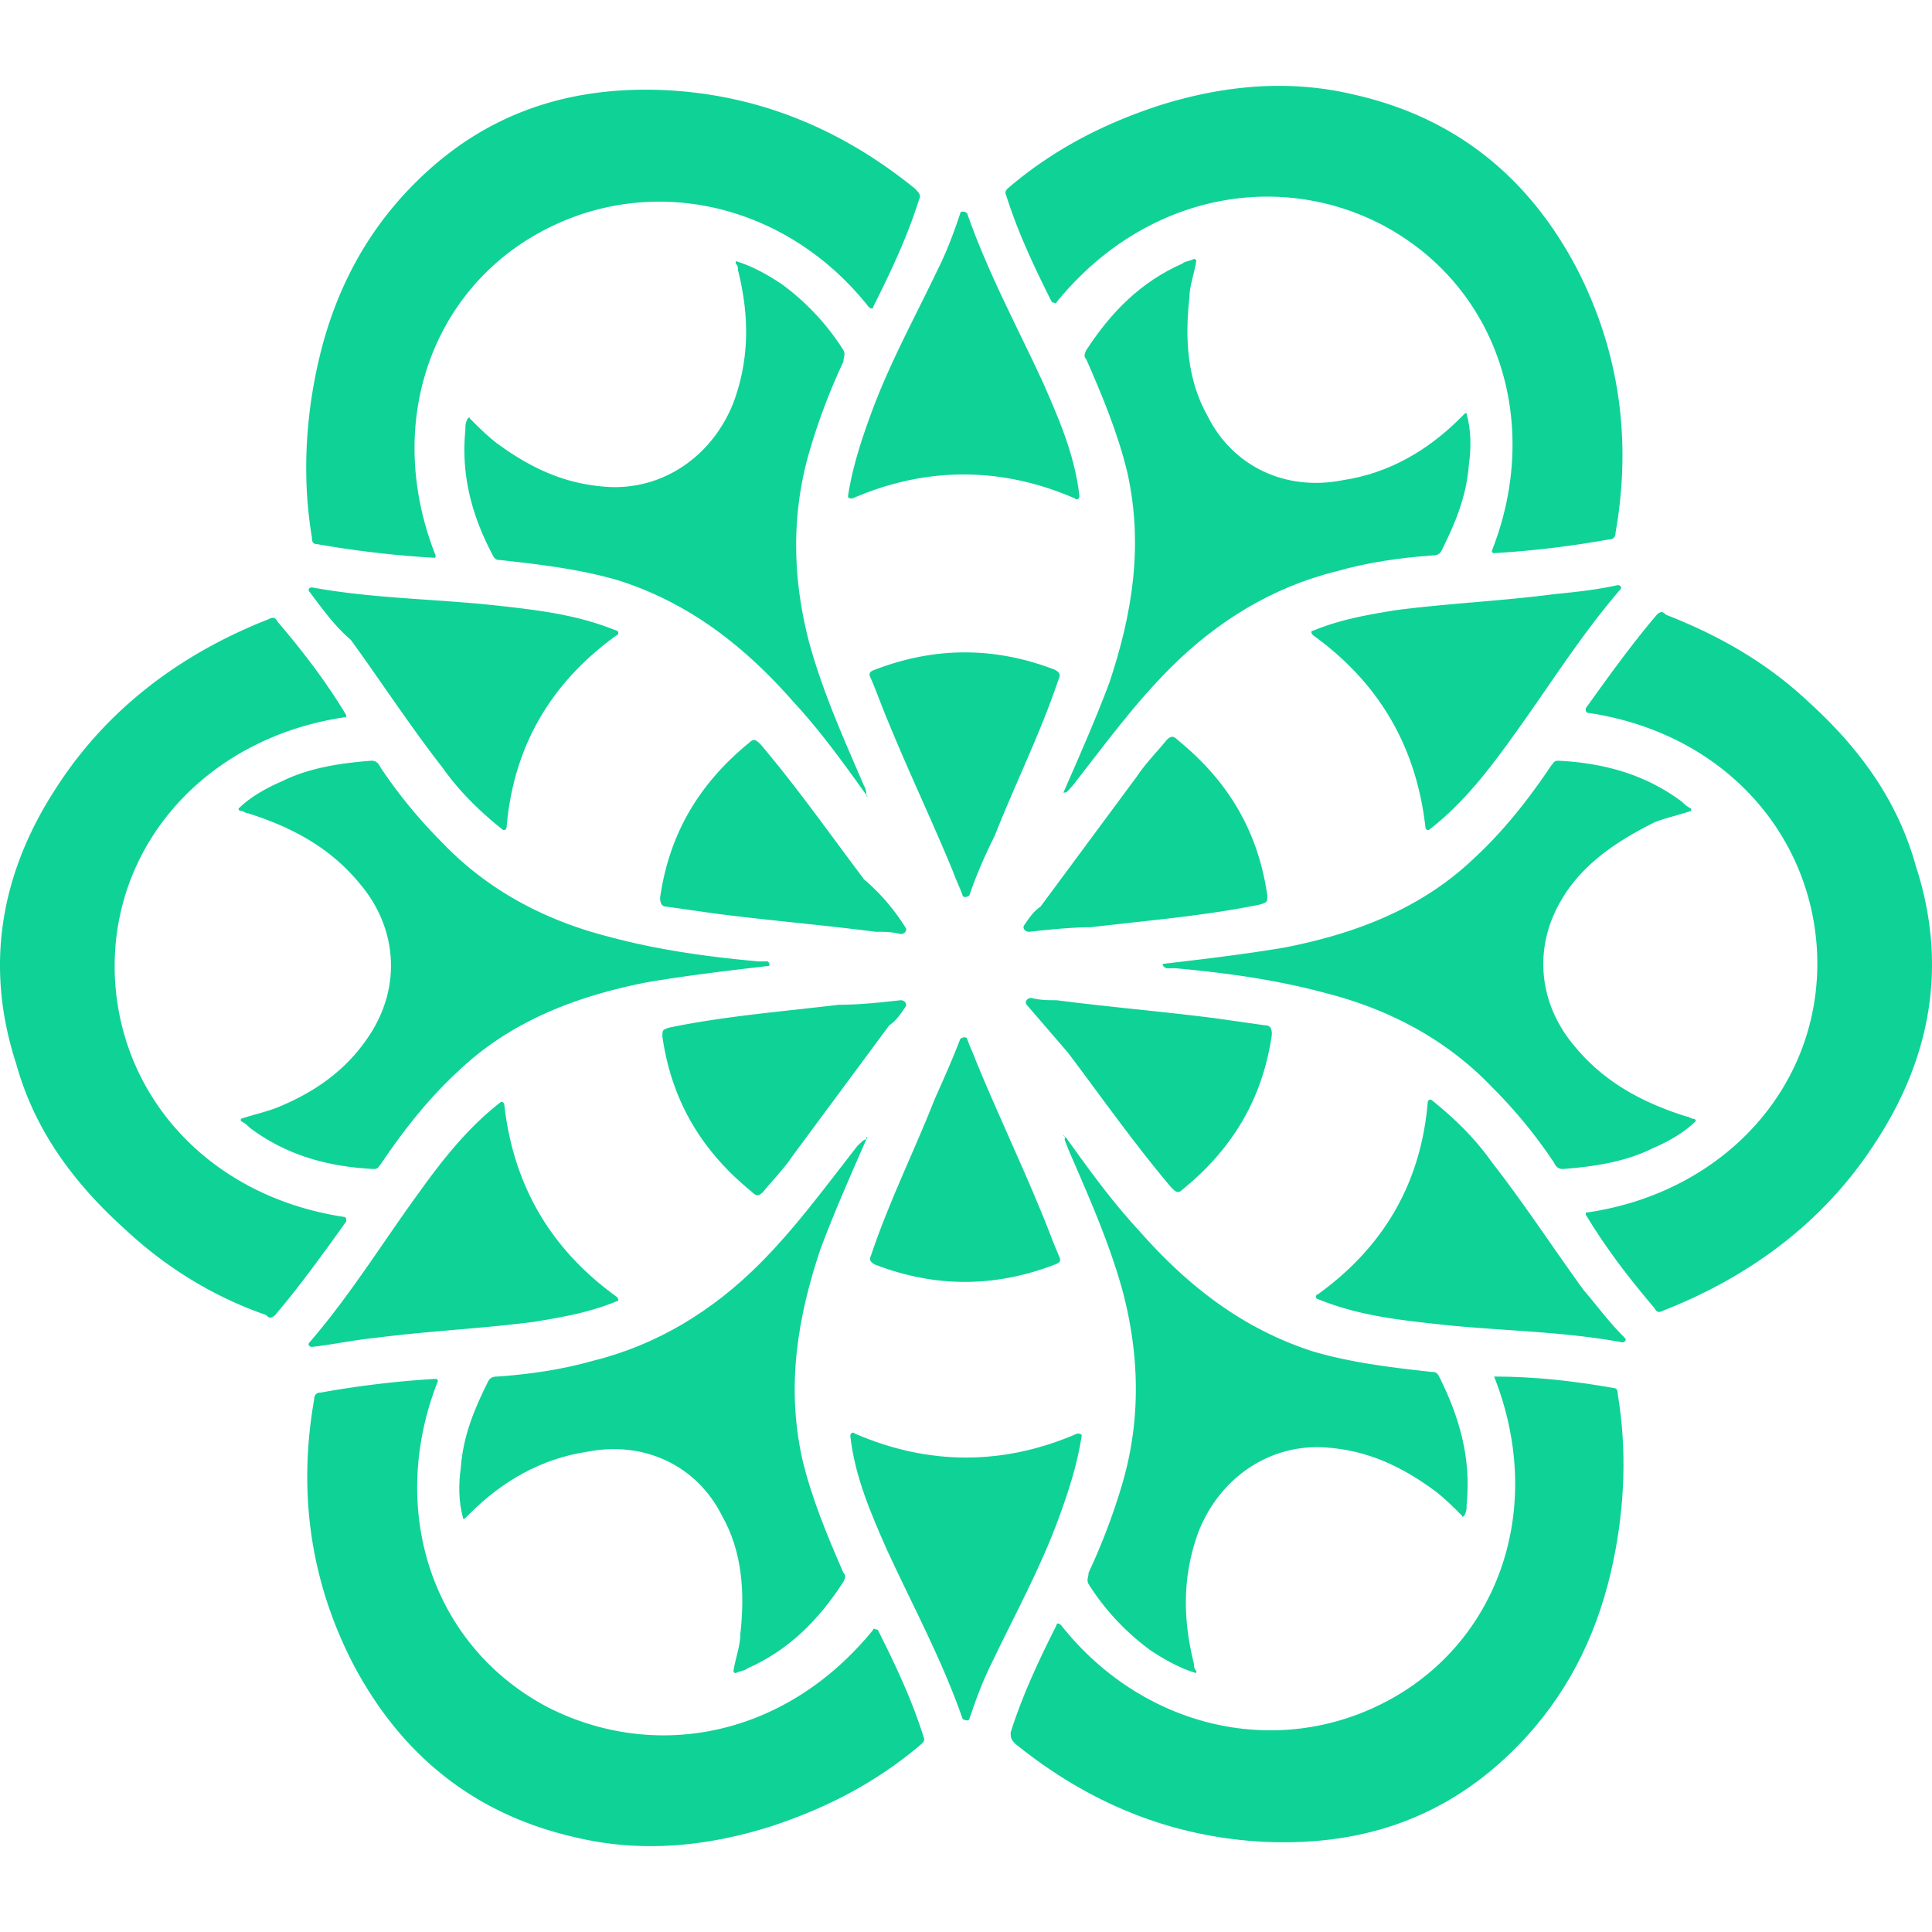 <svg viewBox="0 0 90 90" xmlns="http://www.w3.org/2000/svg"><g fill="#0FD297"><path d="M49.643 52.969c1.067 1.487 2.134 2.975 3.415 4.356 2.242 2.55 4.803 4.569 8.112 5.632 1.814.53 3.629.743 5.55.956.107 0 .214 0 .32.212.96 1.913 1.495 3.826 1.281 5.95 0 .213 0 .32-.107.532 0 0-.107.106-.107 0-.426-.425-.853-.85-1.28-1.169-1.601-1.169-3.202-1.913-5.23-2.019-2.562-.106-4.803 1.488-5.764 3.932-.747 2.019-.747 4.037-.213 6.162 0 .107 0 .213.107.32v.105c-.748-.212-1.495-.637-2.135-1.062a11.299 11.299 0 0 1-2.882-3.082c-.107-.212 0-.318 0-.53a29.027 29.027 0 0 0 1.601-4.25c.854-2.976.747-5.951 0-8.82-.64-2.338-1.6-4.463-2.561-6.694-.107-.319-.214-.425-.107-.531-.214-.107-.107-.107 0 0Z"/><path d="M45.16 80.064c0 .106-.213.106-.32 0-.96-2.763-2.348-5.313-3.522-7.863-.747-1.7-1.494-3.4-1.708-5.313 0-.106.107-.212.214-.106 3.415 1.488 6.937 1.488 10.353 0 .106 0 .213 0 .213.106-.213 1.382-.64 2.657-1.067 3.825-.854 2.338-2.028 4.463-3.096 6.694-.426.85-.747 1.7-1.067 2.657ZM44.733 48.4c.107-.106.32-.106.32 0 .107.319.32.744.427 1.062.96 2.338 2.028 4.57 2.989 6.907.32.744.533 1.381.854 2.125.107.213.107.319-.214.425-2.775 1.063-5.55 1.063-8.325 0-.213-.106-.32-.212-.213-.425.853-2.55 2.028-4.888 2.988-7.331.427-.957.854-1.913 1.174-2.763Zm24.869 15.725c0-.106 0-.106 0 0 1.92 0 3.735.213 5.55.531.213 0 .213.213.213.32.427 2.55.32 5.206-.213 7.756-.64 3.081-1.921 5.844-4.056 8.181-3.309 3.613-7.365 5.1-12.168 4.888-4.376-.212-8.218-1.806-11.633-4.569-.214-.212-.214-.319-.214-.531.534-1.7 1.28-3.294 2.135-4.994 0-.106.106-.106.213 0 3.95 4.994 10.567 6.375 15.797 3.188 4.696-2.87 6.724-8.82 4.376-14.77Z"/><path d="M40.357 53.075c-.747 1.7-1.494 3.4-2.134 5.1-1.068 3.188-1.601 6.376-.854 9.776.427 1.806 1.174 3.612 1.92 5.312.108.107.108.213 0 .425-1.173 1.807-2.56 3.188-4.482 4.038-.107.106-.32.106-.534.213 0 0-.106 0-.106-.107.106-.637.32-1.168.32-1.7.213-1.912.107-3.825-.854-5.525-1.174-2.338-3.629-3.506-6.297-2.975-2.135.319-3.95 1.381-5.443 2.869l-.214.212s-.107.106-.107 0c-.213-.743-.213-1.594-.106-2.337.106-1.488.64-2.763 1.28-4.038.107-.213.32-.213.427-.213 1.494-.106 2.989-.318 4.483-.743 2.989-.744 5.55-2.338 7.685-4.463 1.707-1.7 3.095-3.613 4.59-5.525.213-.213.32-.319.426-.319 0-.212.107-.106 0 0Z"/><path d="M14.528 62.744c-.107 0-.214-.106-.107-.212 1.921-2.231 3.416-4.675 5.123-7.013 1.068-1.488 2.242-2.975 3.736-4.144.107-.106.214 0 .214.106.426 3.72 2.134 6.694 5.23 8.926.106.106.106.212 0 .212-1.282.532-2.562.744-3.843.957-2.455.318-4.91.425-7.365.743-1.067.107-2.027.32-2.988.425Zm27.43-16.15c.214 0 .32.212.214.319-.214.318-.427.637-.747.85l-4.483 6.056c-.427.638-.96 1.169-1.388 1.7-.213.213-.32.213-.533 0-2.349-1.912-3.736-4.25-4.163-7.225 0-.319 0-.319.32-.425 2.562-.532 5.23-.744 7.898-1.063.961 0 1.922-.106 2.882-.212ZM40.677 75.92c0-.106.107 0 .214 0 .854 1.7 1.6 3.294 2.134 4.994.107.212-.106.319-.213.425-2.028 1.7-4.27 2.869-6.831 3.719-2.988.956-6.084 1.275-9.179.531-4.696-1.062-8.112-3.825-10.353-8.075-2.028-3.932-2.561-8.075-1.814-12.326 0-.212.106-.319.32-.319a45.679 45.679 0 0 1 5.336-.637c.107 0 .107.106.107.106-2.348 5.95-.32 12.326 5.123 15.194 5.017 2.55 11.1 1.382 15.156-3.612Zm-.32-38.89c-1.067-1.487-2.134-2.974-3.415-4.356-2.242-2.55-4.803-4.568-8.112-5.631-1.814-.531-3.629-.744-5.55-.957-.107 0-.214 0-.32-.212-.96-1.806-1.494-3.719-1.281-5.844 0-.212 0-.319.107-.531 0 0 .107-.106.107 0 .426.425.853.85 1.28 1.169 1.601 1.168 3.202 1.912 5.23 2.019 2.562.106 4.803-1.488 5.764-3.932.747-2.019.747-4.038.213-6.163 0-.106 0-.212-.107-.318v-.107c.748.213 1.495.638 2.135 1.063a11.307 11.307 0 0 1 2.882 3.081c.107.213 0 .319 0 .531a29.008 29.008 0 0 0-1.601 4.25c-.854 2.976-.747 5.95 0 8.82.64 2.337 1.6 4.462 2.561 6.694a.801.801 0 0 1 .107.425c.107.106 0 .106 0 0Z"/><path d="M44.733 9.936c0-.106.214-.106.32 0 .961 2.763 2.348 5.313 3.523 7.863.747 1.7 1.494 3.4 1.707 5.313 0 .106-.106.212-.213.106-3.416-1.488-6.938-1.488-10.353 0-.107 0-.214 0-.214-.106.214-1.382.64-2.657 1.068-3.825.853-2.338 2.028-4.463 3.095-6.694.427-.85.747-1.7 1.067-2.657Zm.427 31.77c-.106.107-.32.107-.32 0-.107-.318-.32-.743-.427-1.062-.96-2.338-2.028-4.569-2.988-6.907-.32-.743-.534-1.381-.854-2.125-.107-.212-.107-.319.213-.425 2.775-1.062 5.55-1.062 8.325 0 .214.106.32.213.214.425-.854 2.55-2.028 4.888-2.989 7.332-.427.85-.854 1.806-1.174 2.762ZM20.291 25.874c0 .107 0 .107-.106.107a47.484 47.484 0 0 1-5.444-.638c-.213 0-.213-.213-.213-.319-.427-2.55-.32-5.206.213-7.756.64-3.082 1.922-5.844 4.056-8.182 3.309-3.613 7.365-5.1 12.168-4.888 4.376.213 8.218 1.807 11.634 4.57.213.212.32.318.213.53-.534 1.7-1.28 3.295-2.135 4.995 0 .106-.106.106-.213 0-3.95-4.994-10.567-6.376-15.797-3.188-4.696 2.869-6.724 8.82-4.376 14.77Z"/><path d="M49.536 36.925c.747-1.7 1.494-3.4 2.135-5.1 1.067-3.188 1.6-6.375.854-9.776-.427-1.806-1.174-3.612-1.922-5.312-.106-.107-.106-.213 0-.425 1.175-1.807 2.562-3.188 4.483-4.038.107-.106.32-.106.534-.213 0 0 .107 0 .107.107-.107.637-.32 1.168-.32 1.7-.214 1.912-.107 3.825.853 5.525 1.174 2.338 3.63 3.506 6.298 2.975 2.134-.319 3.949-1.381 5.443-2.869l.213-.212s.107-.107.107 0c.214.744.214 1.594.107 2.337-.107 1.488-.64 2.763-1.281 4.038-.107.212-.32.212-.427.212-1.494.107-2.989.32-4.483.744-2.988.744-5.55 2.338-7.684 4.463-1.708 1.7-3.096 3.613-4.59 5.525-.213.213-.213.319-.427.319 0 .212 0 .106 0 0Z"/><path d="M75.365 27.256c.107 0 .214.106.107.213-1.921 2.23-3.415 4.675-5.123 7.012-1.067 1.488-2.241 2.975-3.736 4.144-.106.106-.213 0-.213-.106-.427-3.719-2.135-6.694-5.23-8.925-.107-.107-.107-.213 0-.213 1.28-.531 2.561-.744 3.842-.956 2.455-.319 4.91-.425 7.365-.744 1.067-.106 2.028-.212 2.988-.425Zm-27.43 16.151c-.213 0-.32-.213-.213-.32.213-.318.427-.637.747-.85l4.483-6.056c.426-.637.96-1.169 1.387-1.7.214-.212.32-.212.534 0 2.348 1.913 3.735 4.25 4.162 7.225 0 .32 0 .32-.32.426-2.561.53-5.23.743-7.898 1.062-.854 0-1.921.106-2.882.213Zm1.281-29.327c0 .106-.107 0-.214 0-.853-1.7-1.6-3.294-2.134-4.994-.107-.212.107-.319.213-.425 2.028-1.7 4.27-2.869 6.831-3.719 2.989-.956 6.084-1.275 9.18-.531 4.695 1.062 8.11 3.825 10.352 8.075 2.028 3.932 2.562 8.076 1.815 12.326 0 .212-.107.318-.32.318a45.678 45.678 0 0 1-5.337.638c-.107 0-.107-.106-.107-.106 2.348-5.95.32-12.326-5.123-15.195-4.91-2.55-11.1-1.38-15.156 3.613Z"/><path d="M54.232 44.894c1.815-.212 3.63-.425 5.55-.744 3.31-.637 6.404-1.806 8.86-4.144 1.387-1.275 2.56-2.762 3.628-4.356.107-.106.107-.212.32-.212 2.135.106 4.056.637 5.764 1.912.107.106.213.213.427.319v.106c-.64.213-1.174.319-1.708.532-1.708.85-3.309 1.912-4.27 3.506-1.387 2.231-1.173 4.887.534 6.906 1.388 1.7 3.202 2.657 5.23 3.294.107 0 .214.106.32.106 0 0 .107 0 .107.107-.533.531-1.28.956-2.028 1.275-1.28.637-2.775.85-4.162.956-.214 0-.32-.106-.427-.319a22.96 22.96 0 0 0-2.882-3.506c-2.134-2.231-4.803-3.613-7.685-4.356-2.348-.638-4.696-.957-7.044-1.17h-.427c-.213-.105-.213-.212-.107-.212Z"/><path d="M75.686 62.32c.106.106 0 .212-.107.212-2.882-.531-5.764-.531-8.645-.85-1.922-.212-3.736-.425-5.55-1.169-.107 0-.107-.212 0-.212 3.095-2.231 4.802-5.207 5.123-8.926 0-.106.106-.212.213-.106 1.067.85 2.028 1.807 2.775 2.87 1.494 1.912 2.882 4.037 4.27 5.95.64.743 1.173 1.487 1.92 2.23ZM47.828 46.807c-.106-.107 0-.32.214-.32.427.107.747.107 1.174.107 2.455.319 5.016.531 7.471.85l2.242.319c.213 0 .32.106.32.425-.427 2.975-1.815 5.313-4.163 7.225-.213.213-.32.106-.533-.106-1.708-2.019-3.202-4.144-4.803-6.27l-1.922-2.23Zm26.15-13.601c-.107 0-.107-.106-.107-.212 1.067-1.488 2.135-2.976 3.309-4.357.213-.212.32-.106.427 0 2.455.956 4.696 2.232 6.617 4.038 2.348 2.125 4.163 4.569 5.017 7.65 1.494 4.57.747 8.926-1.922 12.963-2.348 3.613-5.763 6.163-9.819 7.757-.213.106-.32.106-.427-.106-1.174-1.382-2.241-2.763-3.202-4.357 0-.106 0-.106.107-.106 6.404-.956 10.887-5.95 10.673-12.007-.213-5.525-4.27-10.307-10.673-11.263ZM35.768 45c-1.815.213-3.63.425-5.55.744-3.31.637-6.404 1.806-8.86 4.144-1.387 1.275-2.56 2.762-3.628 4.356-.107.106-.107.213-.32.213-2.135-.107-4.056-.638-5.764-1.913-.107-.106-.213-.213-.427-.319v-.106c.64-.212 1.174-.319 1.708-.531 1.814-.744 3.309-1.807 4.376-3.507 1.387-2.231 1.174-4.887-.534-6.906-1.387-1.7-3.202-2.656-5.23-3.294-.106 0-.213-.106-.32-.106 0 0-.107 0-.107-.107.534-.53 1.281-.956 2.028-1.275 1.281-.637 2.775-.85 4.163-.956.213 0 .32.106.427.319a22.959 22.959 0 0 0 2.882 3.506c2.134 2.232 4.803 3.613 7.684 4.357 2.349.637 4.697.956 7.045 1.168h.427c.106.107.106.213 0 .213Z"/><path d="M14.421 27.574c-.107-.106 0-.212.107-.212 2.882.531 5.763.531 8.645.85 1.921.212 3.736.425 5.55 1.169.107 0 .107.212 0 .212-3.095 2.232-4.803 5.207-5.123 8.926 0 .106-.107.212-.213.106-1.068-.85-2.028-1.806-2.775-2.869-1.495-1.913-2.882-4.038-4.27-5.95-.747-.638-1.28-1.382-1.92-2.232Zm27.751 15.62c.106.106 0 .319-.214.319-.427-.107-.747-.107-1.174-.107-2.455-.319-5.016-.531-7.471-.85l-2.242-.318c-.213 0-.32-.107-.32-.426.427-2.975 1.815-5.312 4.163-7.225.213-.212.32-.106.533.106 1.708 2.02 3.202 4.144 4.803 6.27a9.679 9.679 0 0 1 1.922 2.23Zm-26.15 13.494c.107 0 .107.106.107.213-1.067 1.487-2.135 2.975-3.309 4.356-.213.212-.32.106-.427 0-2.455-.85-4.696-2.231-6.617-4.038-2.348-2.125-4.163-4.569-5.017-7.65C-.735 45 .012 40.644 2.681 36.606c2.348-3.613 5.763-6.163 9.819-7.757.213-.106.32-.106.427.107 1.174 1.381 2.241 2.762 3.202 4.356 0 .106 0 .106-.107.106-6.404.957-10.887 5.95-10.673 12.007.213 5.632 4.376 10.307 10.673 11.263Z"/></g></svg>